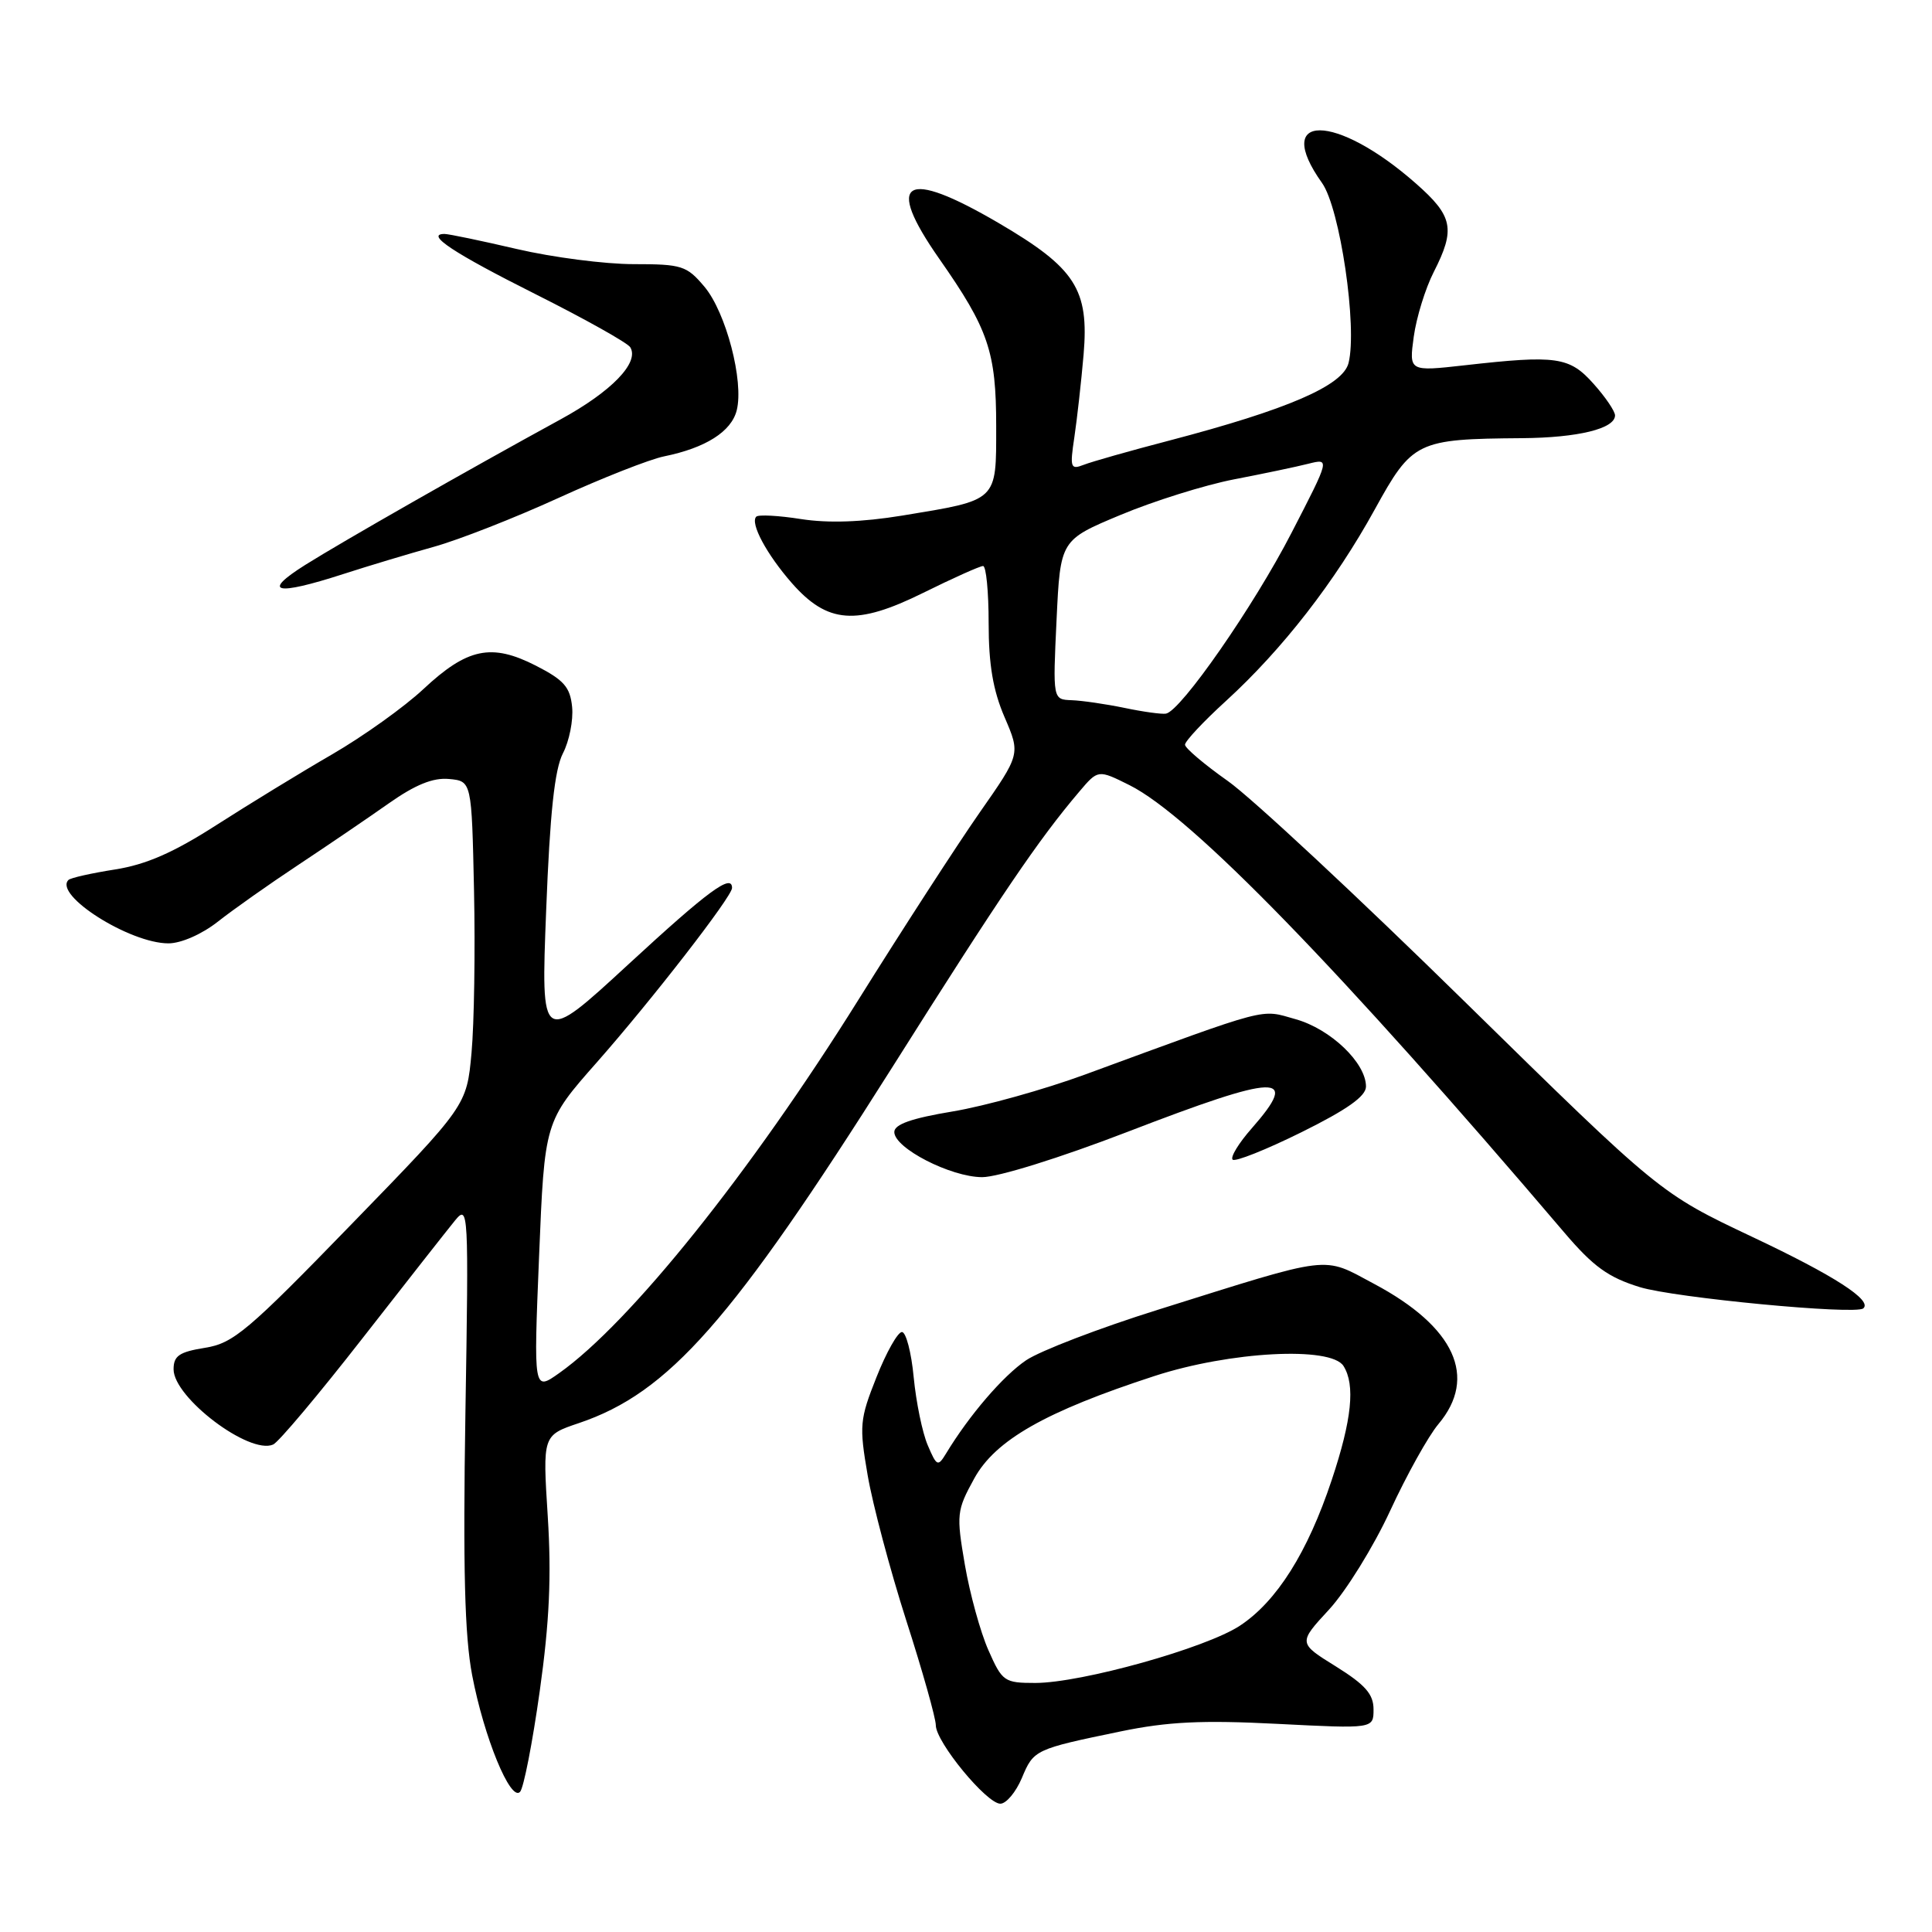 <?xml version="1.0" encoding="UTF-8" standalone="no"?>
<!DOCTYPE svg PUBLIC "-//W3C//DTD SVG 1.1//EN" "http://www.w3.org/Graphics/SVG/1.1/DTD/svg11.dtd" >
<svg xmlns="http://www.w3.org/2000/svg" xmlns:xlink="http://www.w3.org/1999/xlink" version="1.1" viewBox="0 0 256 256">
 <g >
 <path fill="currentColor"
d=" M 135.40 235.60 C 136.97 231.84 137.10 231.78 148.50 229.42 C 154.75 228.13 159.29 227.91 169.25 228.42 C 182.00 229.07 182.00 229.07 182.00 226.50 C 182.00 224.48 180.90 223.24 177.01 220.81 C 172.01 217.71 172.01 217.71 176.12 213.26 C 178.37 210.81 182.01 204.93 184.20 200.19 C 186.39 195.45 189.26 190.29 190.59 188.71 C 195.83 182.49 192.78 175.82 182.08 170.12 C 175.12 166.41 176.83 166.21 153.43 173.55 C 145.69 175.97 137.83 178.99 135.97 180.24 C 132.92 182.30 128.43 187.52 125.35 192.61 C 124.28 194.37 124.12 194.30 122.93 191.50 C 122.22 189.85 121.39 185.80 121.07 182.50 C 120.76 179.20 120.05 176.50 119.51 176.50 C 118.96 176.50 117.44 179.19 116.14 182.48 C 113.91 188.09 113.84 188.91 114.97 195.48 C 115.63 199.34 117.93 207.99 120.08 214.71 C 122.24 221.42 124.00 227.68 124.00 228.60 C 124.00 230.82 130.73 239.00 132.55 239.00 C 133.33 239.00 134.61 237.47 135.40 235.60 Z  M 71.52 224.07 C 72.81 214.90 73.08 208.83 72.58 200.92 C 71.90 190.19 71.90 190.19 76.70 188.57 C 88.63 184.54 96.97 175.07 118.18 141.50 C 132.74 118.43 137.58 111.30 143.00 104.91 C 145.50 101.96 145.50 101.96 149.67 104.04 C 157.85 108.13 177.62 128.48 207.28 163.32 C 211.12 167.83 213.10 169.26 217.28 170.55 C 221.85 171.96 245.84 174.25 246.89 173.37 C 248.16 172.32 243.05 169.02 232.24 163.92 C 219.96 158.11 219.96 158.11 194.17 132.81 C 179.99 118.89 165.83 105.70 162.71 103.50 C 159.59 101.30 157.03 99.13 157.02 98.68 C 157.01 98.22 159.46 95.60 162.48 92.85 C 169.94 86.03 176.90 77.07 182.16 67.51 C 187.15 58.45 187.72 58.17 201.68 58.06 C 209.11 58.00 214.00 56.80 214.00 55.04 C 214.00 54.49 212.72 52.60 211.15 50.85 C 207.96 47.27 206.25 47.03 194.10 48.40 C 186.70 49.23 186.70 49.23 187.33 44.61 C 187.68 42.07 188.87 38.21 189.98 36.04 C 192.88 30.35 192.54 28.64 187.60 24.30 C 176.98 14.95 168.53 14.92 175.18 24.25 C 177.56 27.60 179.88 43.35 178.69 48.10 C 177.94 51.10 170.63 54.26 155.00 58.36 C 149.78 59.72 144.64 61.18 143.60 61.59 C 141.85 62.27 141.75 61.98 142.36 57.92 C 142.72 55.49 143.27 50.58 143.58 47.00 C 144.32 38.33 142.51 35.52 132.32 29.55 C 119.84 22.25 117.17 23.86 124.45 34.28 C 130.98 43.61 132.00 46.61 132.00 56.49 C 132.00 66.51 132.30 66.22 119.53 68.32 C 114.21 69.19 109.75 69.34 106.14 68.78 C 103.17 68.31 100.50 68.17 100.21 68.46 C 99.36 69.31 101.59 73.46 104.93 77.27 C 109.65 82.64 113.48 82.93 122.32 78.56 C 126.28 76.60 129.85 75.00 130.26 75.00 C 130.67 75.00 131.00 78.40 131.00 82.56 C 131.00 88.04 131.58 91.48 133.11 95.03 C 135.22 99.93 135.22 99.93 129.78 107.71 C 126.79 112.00 119.57 123.15 113.73 132.50 C 99.44 155.38 83.50 175.28 74.10 181.94 C 70.70 184.35 70.70 184.35 71.43 166.48 C 72.16 148.61 72.16 148.61 79.09 140.76 C 86.34 132.54 97.00 118.80 97.00 117.66 C 97.00 115.70 93.84 118.03 83.31 127.74 C 71.67 138.47 71.67 138.47 72.37 120.62 C 72.87 107.70 73.49 101.96 74.59 99.82 C 75.43 98.20 75.98 95.44 75.81 93.69 C 75.55 91.04 74.73 90.11 71.00 88.20 C 65.12 85.20 61.92 85.87 56.10 91.31 C 53.57 93.68 48.12 97.57 44.00 99.96 C 39.87 102.35 32.99 106.56 28.70 109.31 C 23.00 112.97 19.37 114.56 15.24 115.21 C 12.12 115.70 9.35 116.32 9.07 116.60 C 7.08 118.59 17.18 125.00 22.32 125.00 C 23.99 125.00 26.75 123.79 28.86 122.13 C 30.86 120.55 35.65 117.17 39.50 114.62 C 43.35 112.07 48.75 108.40 51.50 106.46 C 55.04 103.97 57.38 103.02 59.50 103.22 C 62.50 103.50 62.50 103.50 62.81 118.00 C 62.98 125.97 62.83 135.65 62.48 139.50 C 61.84 146.50 61.84 146.50 46.58 162.21 C 32.83 176.38 30.92 177.99 27.17 178.59 C 23.75 179.14 23.00 179.65 23.00 181.44 C 23.00 185.19 33.04 192.79 36.19 191.41 C 36.91 191.10 42.22 184.78 48.00 177.37 C 53.78 169.96 59.32 162.91 60.31 161.70 C 62.07 159.57 62.11 160.35 61.67 187.22 C 61.34 207.82 61.57 216.75 62.56 221.96 C 64.13 230.20 67.65 238.78 68.91 237.43 C 69.39 236.92 70.56 230.91 71.52 224.07 Z  M 149.34 150.00 C 169.48 142.24 172.32 142.15 165.87 149.50 C 164.14 151.46 163.00 153.33 163.33 153.66 C 163.65 153.98 167.76 152.35 172.46 150.02 C 178.50 147.03 181.00 145.26 181.00 143.97 C 181.00 140.83 176.31 136.35 171.68 135.05 C 166.91 133.71 168.62 133.26 143.75 142.39 C 138.38 144.36 130.51 146.56 126.25 147.27 C 120.77 148.18 118.50 148.98 118.50 150.00 C 118.50 152.13 125.96 155.96 130.13 155.98 C 132.21 155.99 140.43 153.43 149.34 150.00 Z  M 45.50 76.06 C 48.80 74.99 54.20 73.37 57.50 72.45 C 60.80 71.53 68.22 68.62 74.00 65.98 C 79.78 63.34 86.08 60.86 88.00 60.47 C 93.50 59.35 96.91 57.19 97.62 54.37 C 98.59 50.52 96.20 41.39 93.34 37.99 C 90.99 35.20 90.35 35.00 83.95 35.00 C 80.17 35.00 73.22 34.10 68.50 33.00 C 63.78 31.90 59.46 31.00 58.90 31.00 C 56.27 31.00 60.13 33.55 71.00 39.00 C 77.51 42.27 83.14 45.42 83.51 46.01 C 84.76 48.03 81.04 51.88 74.26 55.58 C 62.03 62.26 45.49 71.69 40.45 74.85 C 34.59 78.54 36.46 78.98 45.50 76.06 Z  M 130.97 218.66 C 129.91 216.27 128.51 211.18 127.85 207.34 C 126.71 200.68 126.76 200.15 129.08 195.93 C 131.87 190.82 138.54 187.03 153.00 182.32 C 163.00 179.07 176.35 178.36 178.02 181.00 C 179.60 183.50 179.13 188.11 176.46 196.11 C 173.27 205.70 169.18 212.19 164.30 215.41 C 159.80 218.38 143.31 222.99 137.19 223.00 C 133.07 223.00 132.80 222.81 130.97 218.66 Z  M 149.00 93.80 C 146.53 93.29 143.38 92.83 142.00 92.78 C 139.50 92.69 139.50 92.69 140.00 82.13 C 140.50 71.56 140.50 71.56 148.50 68.22 C 152.90 66.38 159.65 64.27 163.50 63.52 C 167.35 62.78 171.79 61.85 173.36 61.45 C 176.23 60.73 176.23 60.73 171.13 70.61 C 166.15 80.29 156.48 94.20 154.50 94.56 C 153.95 94.66 151.47 94.32 149.00 93.80 Z "/>
</g>
</svg>